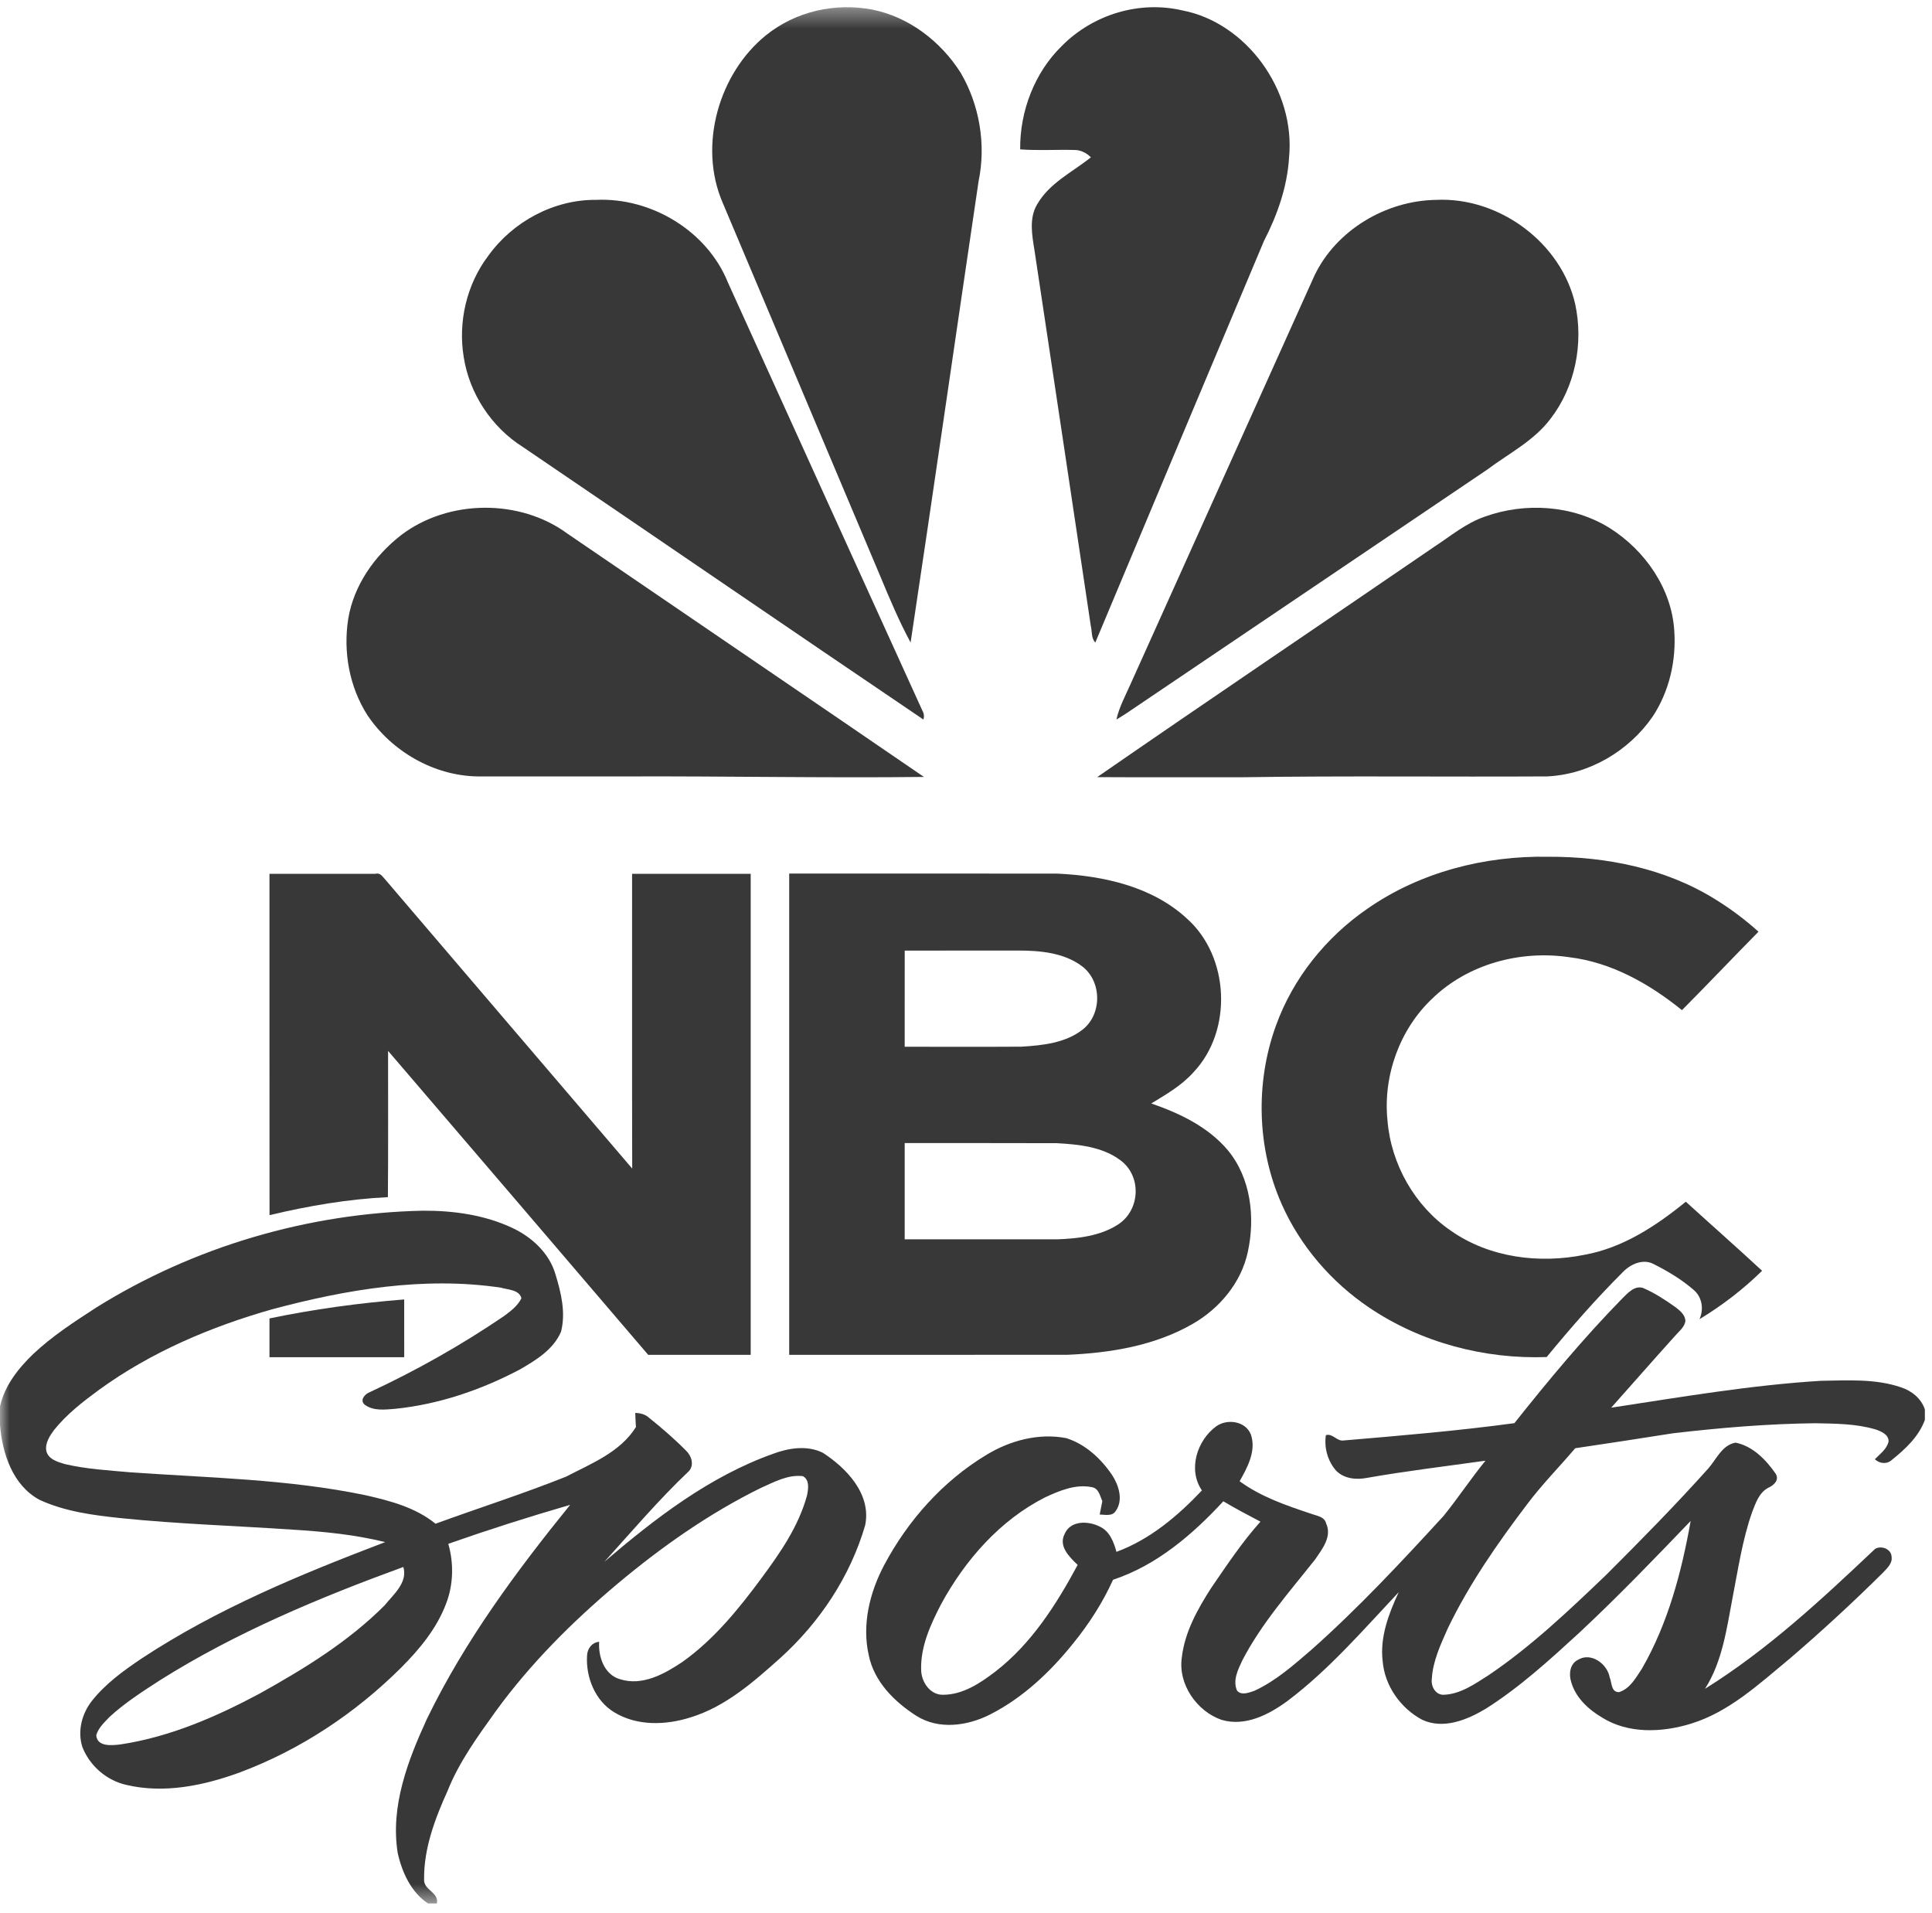 <?xml version="1.0" encoding="UTF-8" standalone="no"?>
<svg width="100px" height="99px" viewBox="0 0 100 99" version="1.1" xmlns="http://www.w3.org/2000/svg" xmlns:xlink="http://www.w3.org/1999/xlink" xmlns:sketch="http://www.bohemiancoding.com/sketch/ns">
    <!-- Generator: Sketch 3.4.4 (17249) - http://www.bohemiancoding.com/sketch -->
    <title>NBC Sports</title>
    <desc>Created with Sketch.</desc>
    <defs>
        <path id="path-1" d="M0,0.373 L99.631,0.373 L99.631,98.507 L0,98.507"></path>
        <path id="path-3" d="M0,0.373 L99.631,0.373 L99.631,98.507 L0,98.507"></path>
    </defs>
    <g id="Homepage" stroke="none" stroke-width="1" fill="none" fill-rule="evenodd" sketch:type="MSPage">
        <g id="Artboard-4" sketch:type="MSArtboardGroup" transform="translate(-442, -615)">
            <g id="NBC-Sports" sketch:type="MSLayerGroup" transform="translate(442, 615)">
                <path d="M54.954,2.384 C56.588,0.731 58.992,0.023 61.199,0.539 C64.472,1.163 67.068,4.631 66.721,8.164 C66.625,9.69 66.106,11.145 65.418,12.48 C62.501,19.399 59.599,26.325 56.694,33.251 C56.478,33.037 56.531,32.685 56.462,32.406 C55.496,25.924 54.521,19.443 53.546,12.961 C53.42,12.181 53.256,11.306 53.674,10.59 C54.318,9.462 55.505,8.912 56.465,8.142 C56.233,7.906 55.922,7.755 55.596,7.761 C54.666,7.737 53.733,7.8 52.804,7.73 C52.783,5.735 53.565,3.74 54.954,2.384" id="Fill-1" fill="#383838" sketch:type="MSShapeGroup"></path>
                <g id="Group-5">
                    <mask id="mask-2" sketch:name="Clip 4" fill="white">
                        <use xlink:href="#path-1"></use>
                    </mask>
                    <g id="Clip-4"></g>
                    <path d="M39.64,1.831 C41.182,0.581 43.234,0.132 45.133,0.494 C47,0.858 48.67,2.105 49.725,3.767 C50.696,5.423 51.049,7.476 50.65,9.388 C49.472,17.341 48.329,25.3 47.133,33.251 C46.53,32.138 46.039,30.964 45.55,29.79 C42.831,23.356 40.123,16.915 37.401,10.481 C36.12,7.499 37.231,3.779 39.64,1.831" id="Fill-3" fill="#383838" sketch:type="MSShapeGroup" mask="url(#mask-2)"></path>
                </g>
                <path d="M25.278,13.231 C26.543,11.474 28.66,10.322 30.858,10.343 C33.726,10.214 36.61,11.967 37.676,14.617 C41.029,22.006 44.38,29.392 47.742,36.775 C47.828,36.921 47.845,37.076 47.794,37.236 C40.873,32.554 33.981,27.827 27.067,23.135 C25.438,22.108 24.296,20.366 24.002,18.481 C23.702,16.658 24.151,14.713 25.278,13.231" id="Fill-6" fill="#383838" sketch:type="MSShapeGroup"></path>
                <path d="M68.037,14.259 C69.158,11.921 71.715,10.384 74.326,10.344 C77.612,10.182 80.814,12.578 81.532,15.737 C81.97,17.776 81.538,20.017 80.245,21.685 C79.391,22.816 78.09,23.469 76.975,24.305 C70.939,28.388 64.896,32.46 58.858,36.54 C58.506,36.781 58.154,37.021 57.786,37.236 C57.927,36.598 58.243,36.021 58.506,35.427 C61.682,28.37 64.862,21.317 68.037,14.259" id="Fill-8" fill="#383838" sketch:type="MSShapeGroup"></path>
                <path d="M20.76,27.694 C23.197,25.837 26.903,25.798 29.373,27.618 C35.52,31.819 41.68,36 47.823,40.207 C42.686,40.266 37.549,40.162 32.41,40.181 C29.845,40.18 27.28,40.183 24.715,40.181 C22.431,40.143 20.263,38.868 19.019,37.014 C18.078,35.542 17.755,33.726 18.026,32.017 C18.312,30.293 19.382,28.767 20.76,27.694" id="Fill-10" fill="#383838" sketch:type="MSShapeGroup"></path>
                <path d="M76.846,26.739 C78.948,25.979 81.415,26.142 83.322,27.33 C85.155,28.488 86.519,30.463 86.659,32.624 C86.77,34.177 86.404,35.786 85.533,37.096 C84.313,38.857 82.262,40.083 80.074,40.18 C74.834,40.21 69.592,40.144 64.353,40.223 C61.831,40.219 59.309,40.234 56.79,40.217 C62.583,36.21 68.43,32.273 74.244,28.291 C75.088,27.74 75.875,27.073 76.846,26.739" id="Fill-12" fill="#383838" sketch:type="MSShapeGroup"></path>
                <path d="M70.776,47.028 C73.502,45.128 76.855,44.278 80.141,44.338 C83.135,44.328 86.2,44.936 88.778,46.538 C89.572,47.028 90.325,47.59 91.019,48.217 C89.691,49.562 88.392,50.936 87.058,52.276 C85.372,50.913 83.409,49.803 81.239,49.539 C78.713,49.16 75.983,49.876 74.12,51.69 C72.447,53.277 71.582,55.67 71.815,57.978 C71.997,60.252 73.23,62.416 75.096,63.691 C77.096,65.094 79.68,65.412 82.029,64.934 C84.002,64.574 85.723,63.442 87.258,62.19 C88.57,63.384 89.903,64.557 91.206,65.764 C90.228,66.723 89.136,67.562 87.966,68.269 C88.197,67.76 88.102,67.138 87.68,66.768 C87.046,66.213 86.316,65.78 85.569,65.405 C85.032,65.135 84.4,65.42 84.008,65.823 C82.61,67.215 81.309,68.704 80.055,70.229 C76.832,70.344 73.553,69.485 70.861,67.665 C68.91,66.346 67.302,64.488 66.339,62.313 C65.061,59.431 64.967,56.04 66.042,53.078 C66.93,50.616 68.642,48.495 70.776,47.028" id="Fill-14" fill="#383838" sketch:type="MSShapeGroup"></path>
                <path d="M13.948,45.221 C15.779,45.22 17.61,45.221 19.441,45.22 C19.688,45.148 19.811,45.384 19.953,45.531 C24.204,50.517 28.469,55.491 32.723,60.475 C32.709,55.391 32.72,50.306 32.717,45.221 C34.764,45.22 36.809,45.221 38.856,45.221 L38.856,70.114 L33.55,70.114 C29.065,64.867 24.58,59.623 20.087,54.384 C20.083,56.782 20.1,59.556 20.077,61.954 C18.011,62.054 15.963,62.405 13.951,62.885 C13.945,57.123 13.95,50.985 13.948,45.221" id="Fill-16" fill="#383838" sketch:type="MSShapeGroup"></path>
                <path d="M57.865,63.373 C56.954,63.964 55.789,64.101 54.696,64.137 L46.827,64.137 C46.825,62.477 46.825,60.816 46.827,59.156 C49.45,59.158 52.074,59.151 54.698,59.161 C55.822,59.221 57.046,59.35 57.953,60.016 C59.101,60.817 59.043,62.614 57.865,63.373 M46.828,49.194 C48.789,49.192 50.752,49.195 52.713,49.192 C53.847,49.192 55.083,49.306 56.008,50.006 C57.038,50.781 57.052,52.491 56.035,53.283 C55.149,53.978 53.958,54.102 52.862,54.167 C50.85,54.18 48.839,54.17 46.827,54.171 C46.827,52.512 46.825,50.853 46.828,49.194 M63.553,59.527 C62.534,58.312 61.055,57.614 59.59,57.105 C60.364,56.635 61.164,56.175 61.775,55.49 C63.812,53.342 63.647,49.509 61.438,47.54 C59.643,45.879 57.127,45.328 54.761,45.212 C50.123,45.202 45.487,45.209 40.849,45.209 L40.849,70.114 C45.645,70.113 50.442,70.117 55.237,70.113 C57.475,70.017 59.775,69.644 61.743,68.507 C63.129,67.708 64.251,66.373 64.589,64.778 C64.974,62.996 64.745,60.965 63.553,59.527" id="Fill-18" fill="#383838" sketch:type="MSShapeGroup"></path>
                <path d="M83.976,67.19 C84.26,66.911 84.604,66.515 85.045,66.654 C85.644,66.913 86.196,67.272 86.728,67.652 C86.963,67.832 87.241,68.057 87.235,68.386 C87.169,68.713 86.881,68.916 86.68,69.156 C85.575,70.377 84.495,71.621 83.396,72.849 C87.005,72.302 90.613,71.68 94.262,71.458 C95.642,71.438 97.066,71.342 98.395,71.795 C98.946,71.975 99.442,72.369 99.631,72.94 L99.631,73.483 C99.315,74.348 98.617,74.994 97.921,75.553 C97.664,75.791 97.286,75.748 97.042,75.518 C97.308,75.242 97.665,74.995 97.753,74.596 C97.764,74.231 97.353,74.069 97.07,73.972 C96.061,73.674 94.995,73.676 93.954,73.654 C91.489,73.683 89.029,73.889 86.58,74.176 C84.9,74.439 83.217,74.702 81.534,74.948 C80.705,75.92 79.806,76.831 79.038,77.855 C77.505,79.876 76.046,81.973 74.94,84.265 C74.571,85.101 74.161,85.961 74.11,86.89 C74.058,87.281 74.318,87.741 74.752,87.705 C75.613,87.665 76.343,87.14 77.048,86.694 C79.256,85.203 81.197,83.356 83.12,81.517 C84.923,79.717 86.712,77.902 88.413,76.004 C88.841,75.523 89.134,74.778 89.833,74.659 C90.714,74.832 91.405,75.54 91.904,76.26 C92.119,76.598 91.806,76.872 91.52,76.997 C91.049,77.245 90.872,77.788 90.69,78.254 C90.187,79.684 89.967,81.191 89.679,82.675 C89.372,84.288 89.152,85.988 88.25,87.398 C91.481,85.386 94.293,82.768 97.052,80.159 C97.361,79.967 97.885,80.153 97.907,80.551 C97.969,80.905 97.671,81.162 97.457,81.393 C95.9,82.934 94.289,84.419 92.627,85.844 C91.055,87.14 89.506,88.595 87.522,89.203 C86.029,89.662 84.284,89.74 82.913,88.879 C82.209,88.46 81.547,87.851 81.321,87.031 C81.195,86.634 81.26,86.107 81.664,85.905 C82.336,85.479 83.192,86.095 83.318,86.809 C83.435,87.084 83.384,87.578 83.801,87.57 C84.371,87.394 84.676,86.82 84.988,86.352 C86.336,84.011 87.038,81.36 87.508,78.712 C85.628,80.672 83.742,82.629 81.76,84.481 C80.219,85.894 78.664,87.317 76.895,88.434 C75.931,89.009 74.708,89.509 73.614,89.001 C72.503,88.41 71.676,87.255 71.567,85.978 C71.415,84.721 71.88,83.511 72.397,82.397 C70.56,84.351 68.79,86.405 66.645,88.024 C65.675,88.737 64.45,89.367 63.225,89.004 C61.946,88.556 60.97,87.166 61.17,85.777 C61.322,84.457 61.989,83.272 62.692,82.176 C63.499,81.002 64.289,79.808 65.241,78.747 C64.595,78.407 63.947,78.07 63.32,77.693 C61.726,79.417 59.864,81.011 57.611,81.754 C57.08,82.931 56.377,84.022 55.567,85.023 C54.375,86.513 52.952,87.86 51.248,88.726 C50.076,89.323 48.58,89.531 47.423,88.791 C46.302,88.074 45.251,87.034 44.97,85.675 C44.603,84.084 45.014,82.414 45.763,80.998 C46.995,78.679 48.808,76.646 51.053,75.294 C52.282,74.545 53.764,74.15 55.194,74.426 C56.176,74.737 56.982,75.48 57.558,76.328 C57.907,76.864 58.158,77.632 57.744,78.204 C57.558,78.484 57.194,78.384 56.92,78.377 C56.963,78.145 57.009,77.916 57.056,77.686 C56.935,77.417 56.867,77.016 56.519,76.964 C55.682,76.789 54.85,77.141 54.102,77.486 C51.765,78.666 49.957,80.728 48.71,83.019 C48.168,84.07 47.643,85.203 47.678,86.413 C47.686,87.042 48.144,87.727 48.822,87.706 C49.834,87.703 50.726,87.112 51.506,86.517 C53.375,85.078 54.673,83.044 55.78,80.985 C55.365,80.588 54.781,80.032 55.098,79.4 C55.392,78.672 56.336,78.698 56.928,79.006 C57.436,79.238 57.648,79.802 57.788,80.309 C59.514,79.676 60.957,78.457 62.211,77.132 C61.473,76.053 61.958,74.543 62.948,73.816 C63.517,73.407 64.471,73.536 64.747,74.241 C65.032,75.085 64.569,75.939 64.163,76.656 C65.268,77.463 66.576,77.911 67.86,78.337 C68.146,78.448 68.557,78.478 68.64,78.841 C68.957,79.519 68.436,80.167 68.075,80.698 C66.743,82.382 65.3,84.006 64.302,85.928 C64.079,86.403 63.795,86.966 64.029,87.491 C64.254,87.758 64.646,87.594 64.923,87.503 C66.036,86.992 66.964,86.163 67.887,85.37 C70.312,83.216 72.53,80.838 74.723,78.447 C75.472,77.519 76.134,76.519 76.888,75.592 C74.842,75.881 72.79,76.124 70.755,76.482 C70.204,76.59 69.573,76.531 69.16,76.111 C68.723,75.622 68.529,74.919 68.627,74.272 C68.973,74.16 69.201,74.602 69.545,74.546 C72.495,74.296 75.45,74.048 78.385,73.65 C80.158,71.42 81.983,69.225 83.976,67.19" id="Fill-20" fill="#383838" sketch:type="MSShapeGroup"></path>
                <path d="M13.948,68.23 C16.232,67.754 18.567,67.434 20.921,67.248 C20.924,68.245 20.921,69.241 20.922,70.237 L13.948,70.237 L13.948,68.23 Z" id="Fill-22" fill="#383838" sketch:type="MSShapeGroup"></path>
                <g id="Group-26">
                    <mask id="mask-4" sketch:name="Clip 25" fill="white">
                        <use xlink:href="#path-3"></use>
                    </mask>
                    <g id="Clip-25"></g>
                    <path d="M19.906,83.081 C18.039,84.954 15.754,86.356 13.45,87.639 C11.197,88.844 8.803,89.886 6.255,90.273 C5.811,90.328 5.027,90.419 4.982,89.799 C5.091,89.417 5.401,89.138 5.664,88.858 C6.464,88.122 7.386,87.532 8.297,86.943 C12.222,84.477 16.527,82.681 20.876,81.093 C21.118,81.896 20.361,82.519 19.906,83.081 M42.582,75.178 C41.771,74.784 40.819,74.933 40.003,75.24 C36.724,76.409 33.913,78.575 31.282,80.824 C32.72,79.233 34.113,77.596 35.667,76.123 C35.946,75.799 35.783,75.327 35.502,75.066 C34.903,74.46 34.256,73.902 33.592,73.369 C33.395,73.189 33.14,73.129 32.881,73.118 C32.888,73.364 32.901,73.606 32.916,73.852 C32.097,75.161 30.597,75.742 29.292,76.422 C27.071,77.309 24.789,78.035 22.542,78.855 C21.505,78.009 20.186,77.666 18.911,77.377 C14.907,76.545 10.803,76.48 6.739,76.193 C5.607,76.091 4.464,76.028 3.354,75.767 C2.98,75.655 2.485,75.518 2.394,75.07 C2.332,74.669 2.58,74.3 2.805,73.994 C3.46,73.182 4.291,72.538 5.125,71.926 C7.816,69.973 10.912,68.658 14.091,67.756 C17.93,66.729 21.963,66.047 25.93,66.639 C26.294,66.751 26.879,66.737 26.989,67.189 C26.791,67.584 26.43,67.857 26.082,68.112 C23.877,69.611 21.549,70.925 19.135,72.048 C18.881,72.143 18.592,72.474 18.894,72.707 C19.35,73.031 19.933,72.947 20.455,72.908 C22.713,72.678 24.905,71.93 26.91,70.871 C27.74,70.39 28.645,69.843 29.039,68.916 C29.292,67.931 29.042,66.901 28.752,65.951 C28.435,64.851 27.53,64.024 26.528,63.551 C25.078,62.867 23.455,62.646 21.869,62.655 C15.938,62.786 10.039,64.514 4.985,67.665 C3.852,68.399 2.712,69.137 1.725,70.066 C0.947,70.815 0.236,71.708 -0,72.79 L-0,73.736 C0.116,75.224 0.664,76.877 2.048,77.619 C3.371,78.228 4.838,78.417 6.27,78.567 C9.223,78.868 12.188,78.962 15.148,79.161 C16.755,79.261 18.367,79.416 19.936,79.806 C15.581,81.464 11.234,83.254 7.322,85.834 C6.397,86.458 5.475,87.122 4.772,88.004 C4.239,88.667 3.996,89.593 4.267,90.42 C4.652,91.39 5.514,92.134 6.523,92.367 C8.481,92.835 10.53,92.411 12.391,91.733 C15.522,90.567 18.375,88.677 20.751,86.315 C21.708,85.357 22.605,84.28 23.089,82.992 C23.469,82.009 23.494,80.903 23.203,79.894 C25.287,79.163 27.392,78.492 29.511,77.878 C26.717,81.323 24.051,84.93 22.103,88.944 C21.112,91.099 20.2,93.47 20.584,95.889 C20.805,96.887 21.283,97.943 22.16,98.508 L22.611,98.508 C22.738,97.921 21.905,97.821 21.951,97.246 C21.936,95.652 22.516,94.116 23.164,92.686 C23.76,91.184 24.72,89.873 25.651,88.571 C27.448,86.099 29.618,83.934 31.944,81.977 C34.237,80.056 36.702,78.319 39.384,77.001 C40.069,76.697 40.783,76.3 41.556,76.393 C41.919,76.587 41.838,77.073 41.766,77.411 C41.328,78.997 40.38,80.365 39.417,81.666 C38.23,83.274 36.942,84.86 35.305,86.018 C34.373,86.639 33.241,87.264 32.095,86.902 C31.282,86.673 30.96,85.744 31.013,84.965 C30.633,84.997 30.393,85.328 30.385,85.696 C30.321,86.817 30.811,88.02 31.79,88.611 C32.973,89.334 34.459,89.284 35.741,88.877 C37.545,88.328 38.997,87.048 40.38,85.811 C42.419,83.971 44.004,81.597 44.78,78.938 C45.115,77.328 43.812,75.971 42.582,75.178" id="Fill-24" fill="#383838" sketch:type="MSShapeGroup" mask="url(#mask-4)"></path>
                </g>
            </g>
        </g>
    </g>
</svg>